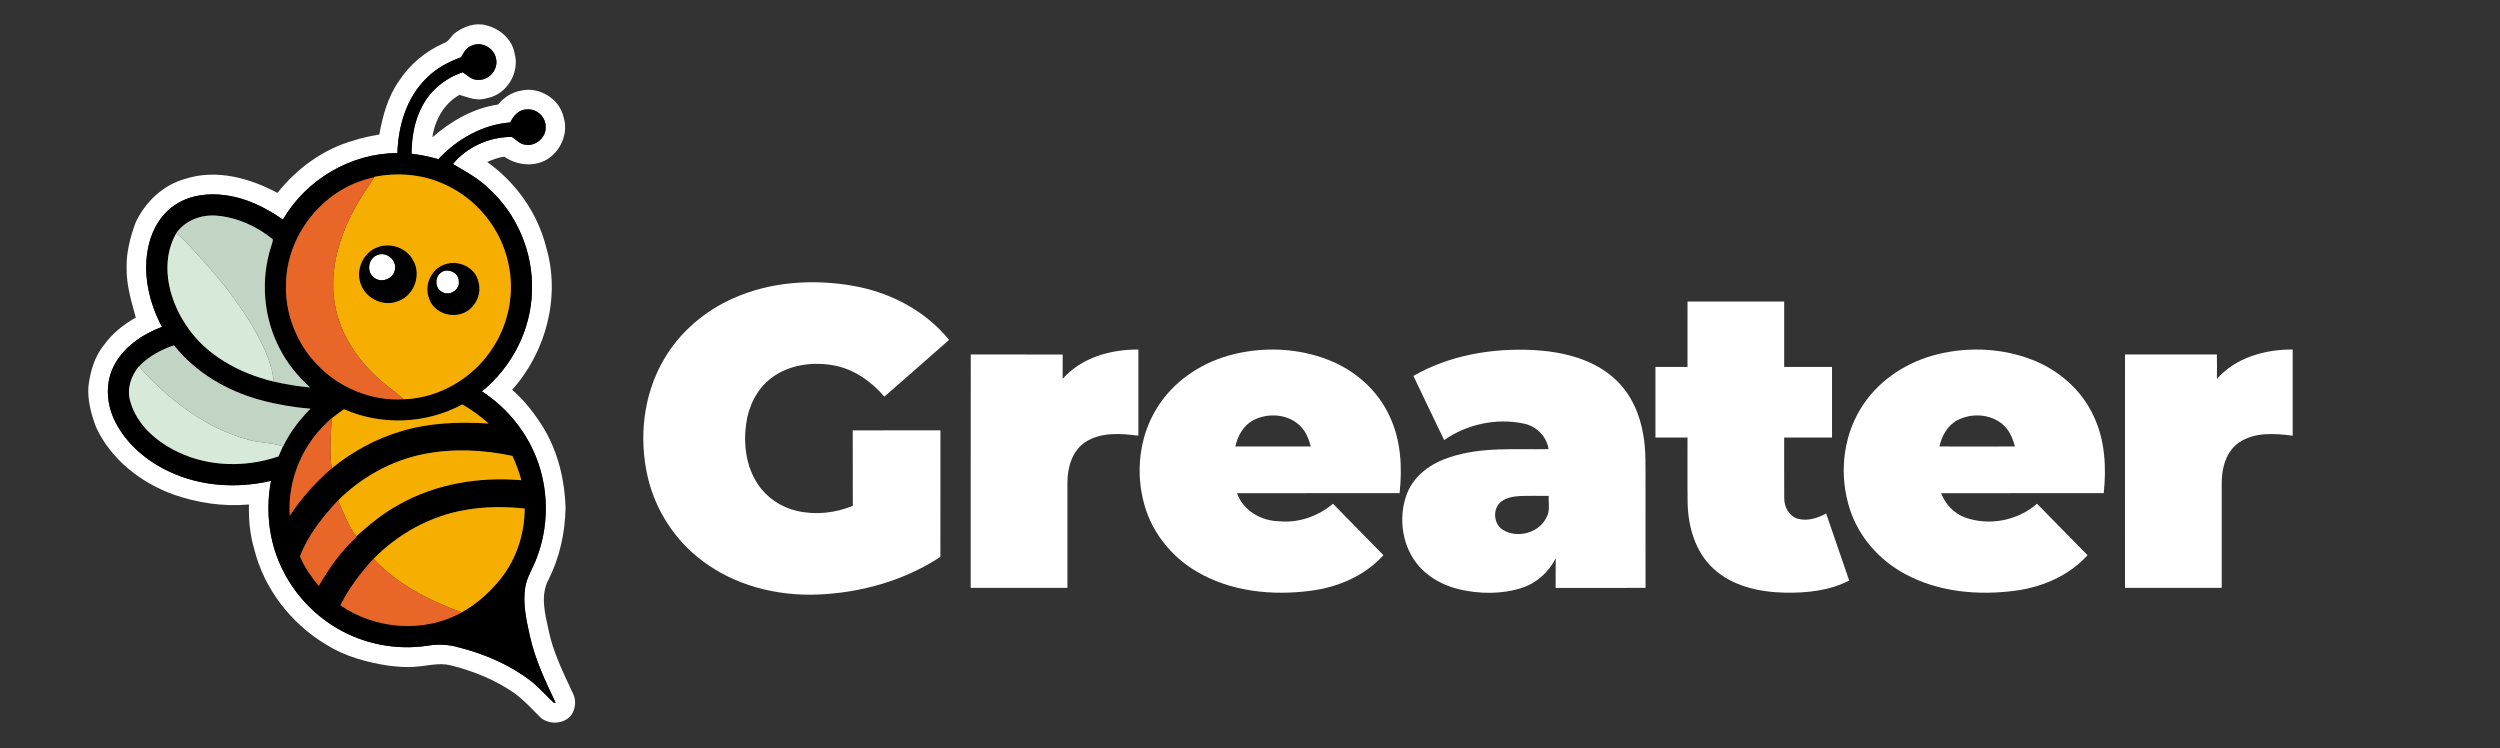 <?xml version="1.0" encoding="UTF-8" ?>
<!DOCTYPE svg PUBLIC "-//W3C//DTD SVG 1.1//EN" "http://www.w3.org/Graphics/SVG/1.1/DTD/svg11.dtd">
<svg width="1280pt" height="383pt" viewBox="0 0 1280 383" version="1.1" xmlns="http://www.w3.org/2000/svg">
<rect x="0" y="0" width="1280" height="383" fill="#333333" stroke="none"/>
<g id="#ffffffff">
<path fill="#ffffff" opacity="1.00" d=" M 233.49 16.50 C 237.90 13.40 243.60 11.44 248.96 12.97 C 255.82 14.64 262.07 19.94 263.41 27.09 C 266.39 37.00 259.44 48.65 249.10 50.29 C 244.44 51.92 239.72 49.90 235.27 48.57 C 227.35 52.97 222.61 61.51 221.39 70.30 C 230.92 61.99 242.33 55.36 255.01 53.52 C 257.99 49.85 262.19 47.12 266.90 46.37 C 276.10 44.27 286.49 50.61 288.53 59.91 C 291.03 67.58 287.60 76.38 281.08 80.94 C 274.37 85.74 264.83 84.85 258.25 80.24 C 255.15 80.53 252.27 81.77 249.42 82.93 C 264.10 93.36 275.21 108.97 279.61 126.50 C 287.11 151.69 279.65 180.17 262.21 199.56 C 268.95 205.38 274.34 212.57 278.93 220.16 C 285.86 232.22 289.19 246.14 289.57 259.98 C 289.33 272.65 286.58 285.40 280.86 296.75 C 276.61 304.60 278.95 313.91 280.76 322.13 C 283.10 333.90 288.53 344.70 293.56 355.49 C 294.94 358.58 294.63 362.12 293.15 365.11 C 289.75 371.15 280.11 371.57 275.77 366.37 C 271.94 362.52 268.20 358.51 263.86 355.23 C 253.90 348.16 242.36 343.53 230.55 340.61 C 224.71 339.20 218.81 340.94 212.97 341.33 C 208.28 341.83 203.55 341.37 198.89 340.82 C 187.74 339.10 176.60 336.07 166.98 330.03 C 148.99 319.25 135.10 301.36 130.10 280.90 C 127.95 273.57 127.27 265.90 127.46 258.29 C 114.35 259.49 101.13 257.50 88.74 253.17 C 71.98 247.08 56.74 235.15 49.19 218.72 C 46.73 212.12 44.75 205.09 45.27 197.98 C 46.15 190.33 48.37 182.53 53.35 176.50 C 57.56 170.66 63.31 166.10 69.53 162.58 C 67.24 154.22 64.63 145.75 64.84 136.99 C 64.65 129.13 66.71 121.41 69.37 114.08 C 74.27 103.47 83.51 94.63 94.94 91.55 C 110.74 86.45 127.88 91.15 142.05 98.77 C 151.97 86.22 165.58 76.30 181.06 71.94 C 185.35 70.51 189.79 69.68 194.22 68.86 C 195.95 59.23 198.61 49.48 204.34 41.39 C 209.83 32.92 217.90 26.23 227.12 22.16 C 230.03 21.27 231.04 18.06 233.49 16.50 M 236.03 29.35 C 229.64 31.62 223.55 34.93 218.68 39.71 C 208.26 49.64 203.88 64.30 203.48 78.37 C 179.69 78.41 156.75 91.91 144.85 112.45 C 135.98 106.22 125.90 101.25 115.03 99.92 C 106.66 98.80 97.71 99.84 90.45 104.40 C 82.84 109.06 77.93 117.26 76.05 125.86 C 72.90 139.95 76.22 154.79 82.92 167.36 C 72.72 171.24 62.84 177.87 58.00 187.98 C 53.74 196.73 54.64 207.26 58.94 215.81 C 64.71 227.33 75.07 236.05 86.62 241.44 C 102.75 249.08 121.50 250.22 138.77 246.17 C 136.19 259.81 137.32 274.23 142.62 287.10 C 148.46 301.45 159.13 313.78 172.49 321.62 C 186.38 329.85 203.15 333.05 219.10 330.56 C 224.42 329.70 229.92 329.97 235.10 331.51 C 248.33 334.91 261.17 340.42 272.02 348.81 C 276.14 352.12 279.61 356.13 283.47 359.73 C 283.73 359.76 284.24 359.83 284.50 359.86 C 279.23 348.76 273.89 337.54 271.25 325.46 C 269.49 317.46 267.61 309.17 268.88 300.96 C 269.67 295.48 272.92 290.86 274.77 285.73 C 280.71 270.31 281.01 252.81 275.63 237.18 C 270.49 222.12 260.06 209.03 246.73 200.39 C 262.08 187.94 271.94 168.84 272.36 149.00 C 273.10 129.20 264.62 109.33 249.85 96.14 C 244.58 91.09 238.09 87.62 231.87 83.99 C 239.14 75.16 250.66 70.03 262.06 70.11 C 264.32 71.44 266.08 73.80 268.88 74.06 C 274.19 75.10 279.70 70.36 279.36 64.95 C 279.54 60.04 274.88 55.60 269.98 56.06 C 265.87 55.84 262.85 59.24 261.30 62.68 C 247.09 63.78 234.04 71.23 224.43 81.52 C 219.94 80.17 215.34 79.31 210.70 78.70 C 210.79 70.30 212.18 61.70 216.24 54.25 C 220.51 46.06 228.23 39.86 236.96 37.00 C 239.44 38.64 241.74 41.18 245.01 40.86 C 250.54 41.14 255.33 35.27 253.94 29.91 C 253.02 24.79 246.99 21.23 242.10 23.17 C 239.09 24.00 237.42 26.79 236.03 29.35 Z" />
<path fill="#ffffff" opacity="1.00" d=" M 193.31 130.51 C 197.91 128.67 203.33 133.23 202.19 138.07 C 201.55 142.98 194.68 145.32 191.18 141.82 C 187.38 138.77 188.79 132.05 193.31 130.51 Z" />
<path fill="#ffffff" opacity="1.00" d=" M 225.62 139.69 C 229.01 136.82 235.02 139.54 234.92 144.00 C 235.62 148.36 230.09 151.82 226.42 149.52 C 222.69 147.77 222.41 142.09 225.62 139.69 Z" />
<path fill="#ffffff" opacity="1.00" d=" M 375.40 152.73 C 394.63 144.16 416.52 142.73 437.10 146.40 C 455.85 149.74 473.82 159.10 485.92 174.02 C 474.87 183.69 463.91 193.47 452.79 203.08 C 446.14 195.31 437.30 189.03 427.11 187.12 C 416.05 185.05 403.74 186.69 394.68 193.73 C 387.44 199.29 383.24 208.06 382.03 216.98 C 380.56 227.56 382.01 238.99 388.08 248.00 C 392.63 254.86 399.93 259.68 407.91 261.56 C 417.44 263.79 427.63 262.72 436.64 258.99 C 436.59 246.12 436.66 233.25 436.60 220.38 C 451.57 220.29 466.54 220.36 481.50 220.34 C 481.49 241.93 481.53 263.52 481.48 285.11 C 462.73 297.44 440.31 303.64 417.99 304.43 C 397.44 305.10 376.28 299.73 359.73 287.24 C 345.74 276.84 335.67 261.40 331.69 244.45 C 326.94 224.22 329.36 201.99 339.96 183.95 C 348.03 170.09 360.78 159.20 375.40 152.73 Z" />
<path fill="#ffffff" opacity="1.00" d=" M 864.01 154.37 C 880.50 154.38 897.00 154.37 913.50 154.37 C 913.50 165.54 913.50 176.71 913.50 187.88 C 921.67 187.87 929.83 187.87 938.00 187.87 C 938.00 199.92 938.00 211.96 938.00 224.00 C 929.83 224.00 921.67 224.00 913.50 224.00 C 913.52 234.31 913.46 244.63 913.53 254.94 C 913.45 259.42 915.91 264.28 920.45 265.59 C 925.41 266.96 930.63 265.33 934.98 262.88 C 938.91 274.33 942.88 285.76 946.78 297.22 C 936.74 302.45 925.16 303.64 914.00 303.45 C 900.89 303.18 886.89 300.19 877.06 290.94 C 868.07 282.56 864.43 270.00 864.07 258.03 C 863.90 246.69 864.05 235.34 864.00 224.00 C 858.53 224.00 853.06 224.00 847.59 224.00 C 847.59 211.96 847.59 199.92 847.59 187.88 C 853.06 187.87 858.53 187.87 864.00 187.88 C 864.00 176.71 863.99 165.54 864.01 154.37 Z" />
<path fill="#ffffff" opacity="1.00" d=" M 544.07 194.00 C 553.67 183.05 568.70 178.86 582.85 178.96 C 582.85 193.67 582.84 208.38 582.85 223.08 C 573.75 221.89 563.55 221.13 555.54 226.45 C 548.88 230.92 546.53 239.38 546.52 247.01 C 546.49 265.00 546.49 282.99 546.52 300.98 C 530.01 301.03 513.50 300.99 497.00 301.00 C 497.02 261.16 496.96 221.32 497.03 181.48 C 512.72 181.53 528.41 181.46 544.10 181.52 C 544.08 185.68 544.11 189.84 544.07 194.00 Z" />
<path fill="#ffffff" opacity="1.00" d=" M 629.05 182.05 C 645.81 177.35 664.19 177.94 680.42 184.38 C 693.76 189.64 705.30 199.76 711.36 212.85 C 717.27 225.13 718.04 239.14 716.60 252.50 C 688.85 252.52 661.10 252.46 633.35 252.53 C 636.49 261.48 645.74 266.73 654.93 266.88 C 664.95 267.89 674.85 264.29 682.51 257.92 C 691.07 266.73 699.71 275.48 708.32 284.25 C 698.79 294.83 685.02 300.67 671.08 302.47 C 651.44 305.05 630.45 302.97 613.08 292.86 C 600.28 285.49 590.23 273.29 586.10 259.05 C 581.24 242.55 583.12 223.90 592.20 209.16 C 600.34 195.75 614.07 186.29 629.05 182.05 M 641.52 215.24 C 636.52 217.93 633.71 223.25 632.47 228.60 C 645.35 228.65 658.24 228.63 671.13 228.60 C 670.08 224.57 668.44 220.53 665.30 217.68 C 659.02 211.86 648.91 211.27 641.52 215.24 Z" />
<path fill="#ffffff" opacity="1.00" d=" M 723.67 192.48 C 742.12 181.83 763.99 178.17 785.08 179.21 C 800.20 180.06 816.18 183.83 827.43 194.59 C 835.17 201.91 839.61 212.11 841.34 222.50 C 842.86 230.93 842.44 239.53 842.50 248.05 C 842.51 265.69 842.48 283.34 842.52 300.98 C 827.18 301.10 811.84 301.00 796.50 301.03 C 796.51 295.95 796.45 290.87 796.54 285.80 C 792.97 292.92 786.67 298.62 779.04 301.04 C 768.61 304.38 757.22 304.14 746.65 301.63 C 737.31 299.30 728.45 293.88 723.33 285.57 C 717.30 275.78 716.32 263.06 720.52 252.39 C 724.22 243.16 733.02 237.08 742.22 234.12 C 758.53 228.65 775.96 230.30 792.87 229.96 C 791.88 223.39 786.62 218.16 780.17 216.88 C 766.24 213.90 751.06 217.16 739.40 225.32 C 734.20 214.35 728.84 203.46 723.67 192.48 M 767.68 257.69 C 764.13 261.60 765.00 268.65 769.62 271.37 C 777.08 275.83 788.10 272.83 791.84 264.82 C 793.78 261.51 792.70 257.51 792.96 253.88 C 787.98 253.93 782.99 253.76 778.01 253.98 C 774.35 254.23 770.33 254.92 767.68 257.69 Z" />
<path fill="#ffffff" opacity="1.00" d=" M 989.22 182.14 C 1005.78 177.42 1023.93 177.89 1040.06 184.04 C 1053.85 189.25 1065.84 199.62 1071.99 213.15 C 1077.78 225.35 1078.51 239.23 1077.11 252.48 C 1049.35 252.55 1021.60 252.45 993.84 252.52 C 996.04 258.10 1000.37 262.89 1006.09 264.95 C 1018.51 269.40 1033.02 266.58 1042.96 257.91 C 1051.58 266.70 1060.21 275.48 1068.82 284.27 C 1059.39 294.67 1045.88 300.53 1032.14 302.39 C 1012.97 305.00 992.54 303.20 975.32 293.84 C 962.26 286.84 951.75 274.96 947.16 260.81 C 941.63 243.99 943.29 224.69 952.51 209.47 C 960.57 196.00 974.26 186.45 989.22 182.14 M 1002.20 215.14 C 997.10 217.79 994.22 223.18 992.97 228.60 C 1005.86 228.64 1018.75 228.65 1031.63 228.59 C 1030.56 224.44 1028.81 220.28 1025.51 217.40 C 1019.24 211.89 1009.46 211.34 1002.20 215.14 Z" />
<path fill="#ffffff" opacity="1.00" d=" M 1135.06 194.00 C 1144.67 183.05 1159.70 178.85 1173.85 178.96 C 1173.85 193.67 1173.84 208.38 1173.85 223.08 C 1164.75 221.90 1154.55 221.13 1146.54 226.45 C 1139.88 230.91 1137.53 239.37 1137.52 247.00 C 1137.49 264.99 1137.49 282.98 1137.52 300.97 C 1121.01 301.04 1104.51 300.98 1088.00 301.00 C 1088.01 261.16 1087.98 221.33 1088.01 181.49 C 1103.69 181.50 1119.36 181.51 1135.04 181.48 C 1135.12 185.65 1135.10 189.83 1135.06 194.00 Z" />
</g>
<g id="#000000ff">
<path fill="#000000" opacity="1.00" d=" M 236.03 29.35 C 237.42 26.79 239.09 24.00 242.10 23.17 C 246.99 21.23 253.02 24.79 253.94 29.91 C 255.33 35.27 250.54 41.14 245.01 40.86 C 241.74 41.18 239.44 38.64 236.96 37.00 C 228.23 39.86 220.51 46.06 216.24 54.25 C 212.18 61.70 210.79 70.30 210.70 78.70 C 215.34 79.31 219.94 80.17 224.43 81.52 C 234.04 71.23 247.09 63.78 261.30 62.68 C 262.85 59.24 265.87 55.84 269.98 56.06 C 274.88 55.60 279.54 60.04 279.36 64.95 C 279.70 70.36 274.19 75.10 268.88 74.06 C 266.08 73.80 264.32 71.44 262.06 70.11 C 250.66 70.03 239.14 75.16 231.87 83.99 C 238.09 87.62 244.58 91.09 249.85 96.14 C 264.62 109.33 273.10 129.20 272.36 149.00 C 271.94 168.84 262.08 187.94 246.73 200.39 C 260.06 209.03 270.49 222.12 275.63 237.18 C 281.01 252.81 280.71 270.31 274.77 285.73 C 272.92 290.86 269.67 295.48 268.88 300.96 C 267.61 309.17 269.49 317.46 271.25 325.46 C 273.89 337.54 279.23 348.76 284.50 359.86 C 284.24 359.83 283.73 359.76 283.47 359.73 C 279.61 356.13 276.14 352.12 272.02 348.81 C 261.17 340.42 248.33 334.91 235.10 331.51 C 229.92 329.97 224.42 329.70 219.10 330.56 C 203.15 333.05 186.38 329.85 172.49 321.62 C 159.13 313.78 148.46 301.45 142.62 287.10 C 137.32 274.23 136.19 259.81 138.77 246.17 C 121.50 250.22 102.75 249.08 86.62 241.44 C 75.07 236.05 64.71 227.33 58.94 215.81 C 54.64 207.26 53.74 196.73 58.00 187.98 C 62.84 177.87 72.72 171.24 82.92 167.36 C 76.22 154.79 72.90 139.95 76.05 125.86 C 77.93 117.26 82.84 109.06 90.45 104.40 C 97.71 99.84 106.66 98.80 115.03 99.92 C 125.90 101.25 135.98 106.22 144.85 112.45 C 156.75 91.91 179.69 78.41 203.48 78.37 C 203.88 64.30 208.26 49.64 218.68 39.71 C 223.55 34.93 229.64 31.62 236.03 29.35 M 191.72 90.50 L 191.50 90.85 C 166.80 95.70 147.39 118.98 146.48 144.06 C 145.57 159.67 151.52 175.47 162.40 186.69 C 173.68 198.63 190.29 205.43 206.73 204.43 C 225.24 203.81 242.86 193.22 252.63 177.57 C 260.57 165.13 263.52 149.55 260.33 135.11 C 256.64 116.88 243.46 100.96 226.30 93.81 C 215.47 89.11 203.24 88.28 191.72 90.50 M 90.24 119.40 C 81.87 134.05 86.07 152.56 94.94 165.97 C 104.97 181.72 122.41 191.10 140.17 195.37 C 146.29 196.77 152.50 197.80 158.76 198.37 C 152.56 192.72 147.12 186.18 143.31 178.67 C 134.84 162.68 133.30 143.22 138.86 126.02 C 139.12 124.85 139.83 123.69 139.63 122.46 C 131.47 115.88 121.47 111.29 110.94 110.42 C 103.14 109.72 94.78 112.80 90.24 119.40 M 71.14 187.58 C 67.04 192.48 64.82 199.18 66.70 205.48 C 70.04 217.58 80.39 226.42 91.41 231.56 C 107.32 239.11 126.04 239.33 142.58 233.68 C 143.33 231.95 144.09 230.23 144.86 228.51 L 144.98 228.54 C 148.40 221.32 153.35 214.93 158.95 209.27 C 150.28 208.56 141.66 207.09 133.27 204.79 C 116.21 200.12 100.13 190.79 89.09 176.78 C 82.42 179.05 76.08 182.48 71.14 187.58 M 176.10 209.51 C 173.99 211.00 171.92 212.53 169.89 214.13 C 155.43 226.19 147.11 245.20 148.35 264.02 C 154.36 255.03 161.54 246.83 169.79 239.83 C 180.36 231.20 192.56 224.49 205.69 220.71 C 220.07 216.35 235.26 215.93 250.15 216.83 C 246.03 213.10 241.52 209.84 236.71 207.07 C 218.25 217.06 195.30 218.04 176.10 209.51 M 216.90 232.49 C 200.34 235.76 185.08 244.34 173.12 256.17 C 165.21 264.61 157.75 273.98 153.58 284.84 C 155.85 290.41 159.43 295.34 163.19 299.99 C 168.54 290.86 174.67 282.00 182.59 274.90 L 182.37 274.59 C 189.18 268.52 196.26 262.65 204.33 258.31 C 223.20 247.64 245.47 244.03 266.92 245.86 C 265.76 241.60 264.22 237.44 262.37 233.43 C 247.47 230.23 231.89 229.52 216.90 232.49 M 238.25 261.10 C 220.42 264.13 203.87 273.25 191.25 286.12 C 184.63 293.29 178.64 301.14 174.28 309.90 C 192.23 322.36 217.19 324.20 236.41 313.54 C 243.10 309.76 249.08 304.76 254.11 298.96 C 263.63 288.52 268.61 274.41 268.64 260.36 C 258.54 259.31 248.27 259.31 238.25 261.10 Z" />
<path fill="#000000" opacity="1.00" d=" M 193.40 126.53 C 200.11 124.04 208.39 126.95 211.62 133.44 C 215.86 140.84 212.00 151.31 203.96 154.15 C 196.75 157.23 187.74 153.26 184.93 146.00 C 181.65 138.63 185.80 129.17 193.40 126.53 M 193.31 130.51 C 188.79 132.05 187.38 138.77 191.18 141.82 C 194.68 145.32 201.55 142.98 202.19 138.07 C 203.33 133.23 197.91 128.67 193.31 130.51 Z" />
<path fill="#000000" opacity="1.00" d=" M 227.39 135.48 C 234.23 132.79 243.21 136.59 244.90 144.03 C 247.21 151.14 242.47 159.55 235.08 160.95 C 228.55 162.54 220.98 158.64 219.38 151.93 C 217.32 145.42 220.93 137.80 227.39 135.48 M 225.62 139.69 C 222.41 142.09 222.69 147.77 226.42 149.52 C 230.09 151.82 235.62 148.36 234.92 144.00 C 235.02 139.54 229.01 136.82 225.62 139.69 Z" />
</g>
<g id="#f6af00ff">
<path fill="#f6af00" opacity="1.00" d=" M 191.72 90.50 C 203.24 88.28 215.47 89.11 226.30 93.81 C 243.46 100.96 256.64 116.88 260.33 135.11 C 263.52 149.55 260.57 165.13 252.63 177.57 C 242.86 193.22 225.24 203.81 206.73 204.43 C 201.71 200.06 196.16 196.31 191.44 191.59 C 181.02 181.59 173.15 168.48 171.18 154.02 C 168.81 137.59 173.81 120.98 181.66 106.66 C 184.57 101.16 188.27 96.15 191.50 90.85 L 191.72 90.50 M 193.40 126.53 C 185.80 129.17 181.65 138.63 184.93 146.00 C 187.74 153.26 196.75 157.23 203.96 154.15 C 212.00 151.31 215.86 140.84 211.62 133.44 C 208.39 126.95 200.11 124.04 193.40 126.53 M 227.39 135.48 C 220.93 137.80 217.32 145.42 219.38 151.93 C 220.98 158.64 228.55 162.54 235.08 160.95 C 242.47 159.55 247.21 151.14 244.90 144.03 C 243.21 136.59 234.23 132.79 227.39 135.48 Z" />
<path fill="#f6af00" opacity="1.00" d=" M 176.10 209.51 C 195.30 218.04 218.25 217.06 236.71 207.07 C 241.52 209.84 246.03 213.10 250.15 216.83 C 235.26 215.93 220.07 216.35 205.69 220.71 C 192.56 224.49 180.36 231.20 169.79 239.83 C 168.70 231.29 169.32 222.68 169.89 214.13 C 171.92 212.53 173.99 211.00 176.10 209.51 Z" />
<path fill="#f6af00" opacity="1.00" d=" M 216.90 232.49 C 231.89 229.52 247.47 230.23 262.37 233.43 C 264.22 237.44 265.76 241.60 266.92 245.86 C 245.47 244.03 223.20 247.64 204.33 258.31 C 196.26 262.65 189.18 268.52 182.37 274.59 C 178.23 269.04 175.83 262.48 173.12 256.17 C 185.08 244.34 200.34 235.76 216.90 232.49 Z" />
<path fill="#f6af00" opacity="1.00" d=" M 238.25 261.10 C 248.27 259.31 258.54 259.31 268.64 260.36 C 268.61 274.41 263.63 288.52 254.11 298.96 C 249.08 304.76 243.10 309.76 236.41 313.54 C 219.79 307.48 203.49 299.18 191.25 286.12 C 203.87 273.25 220.42 264.13 238.25 261.10 Z" />
</g>
<g id="#e96629ff">
<path fill="#e96629" opacity="1.00" d=" M 146.48 144.06 C 147.39 118.98 166.80 95.70 191.50 90.85 C 188.27 96.15 184.57 101.16 181.66 106.66 C 173.81 120.98 168.81 137.59 171.18 154.02 C 173.15 168.48 181.02 181.59 191.44 191.59 C 196.16 196.31 201.71 200.06 206.73 204.43 C 190.29 205.43 173.68 198.63 162.40 186.69 C 151.52 175.47 145.57 159.67 146.48 144.06 Z" />
<path fill="#e96629" opacity="1.00" d=" M 148.35 264.02 C 147.11 245.20 155.43 226.19 169.89 214.13 C 169.32 222.68 168.70 231.29 169.79 239.83 C 161.54 246.83 154.36 255.03 148.35 264.02 Z" />
<path fill="#e96629" opacity="1.00" d=" M 153.58 284.84 C 157.75 273.98 165.21 264.61 173.12 256.17 C 175.83 262.48 178.23 269.04 182.37 274.59 L 182.59 274.90 C 174.67 282.00 168.54 290.86 163.19 299.99 C 159.43 295.34 155.85 290.41 153.58 284.84 Z" />
<path fill="#e96629" opacity="1.00" d=" M 174.28 309.90 C 178.64 301.14 184.63 293.29 191.25 286.12 C 203.49 299.18 219.79 307.48 236.41 313.54 C 217.19 324.20 192.23 322.36 174.28 309.90 Z" />
</g>
<g id="#c2d5c5ff">
<path fill="#c2d5c5" opacity="1.00" d=" M 90.24 119.40 C 94.78 112.80 103.14 109.72 110.94 110.42 C 121.47 111.29 131.47 115.88 139.63 122.46 C 139.83 123.69 139.12 124.85 138.86 126.02 C 133.30 143.22 134.84 162.68 143.31 178.67 C 147.12 186.18 152.56 192.72 158.76 198.37 C 152.50 197.80 146.29 196.77 140.17 195.37 C 139.12 184.80 133.95 175.31 128.87 166.21 C 120.61 152.85 110.73 140.54 99.98 129.11 C 97.00 125.61 93.86 122.24 90.24 119.40 Z" />
<path fill="#c2d5c5" opacity="1.00" d=" M 71.14 187.58 C 76.08 182.48 82.42 179.05 89.09 176.78 C 100.13 190.79 116.21 200.12 133.27 204.79 C 141.66 207.09 150.28 208.56 158.95 209.27 C 153.35 214.93 148.40 221.32 144.98 228.54 L 144.86 228.51 C 138.79 226.46 132.23 226.80 126.14 224.83 C 104.41 218.69 85.94 204.25 71.14 187.58 Z" />
</g>
<g id="#d7e9d8ff">
<path fill="#d7e9d8" opacity="1.00" d=" M 94.94 165.97 C 86.07 152.56 81.87 134.05 90.24 119.40 C 93.86 122.24 97.00 125.61 99.98 129.11 C 110.73 140.54 120.61 152.85 128.87 166.21 C 133.95 175.31 139.12 184.80 140.17 195.37 C 122.41 191.10 104.97 181.72 94.94 165.97 Z" />
<path fill="#d7e9d8" opacity="1.00" d=" M 71.14 187.58 C 85.94 204.25 104.41 218.69 126.14 224.83 C 132.23 226.80 138.79 226.46 144.86 228.51 C 144.09 230.23 143.33 231.95 142.58 233.68 C 126.04 239.33 107.32 239.11 91.41 231.56 C 80.39 226.42 70.04 217.58 66.70 205.48 C 64.82 199.18 67.04 192.48 71.14 187.58 Z" />
</g>
</svg>
